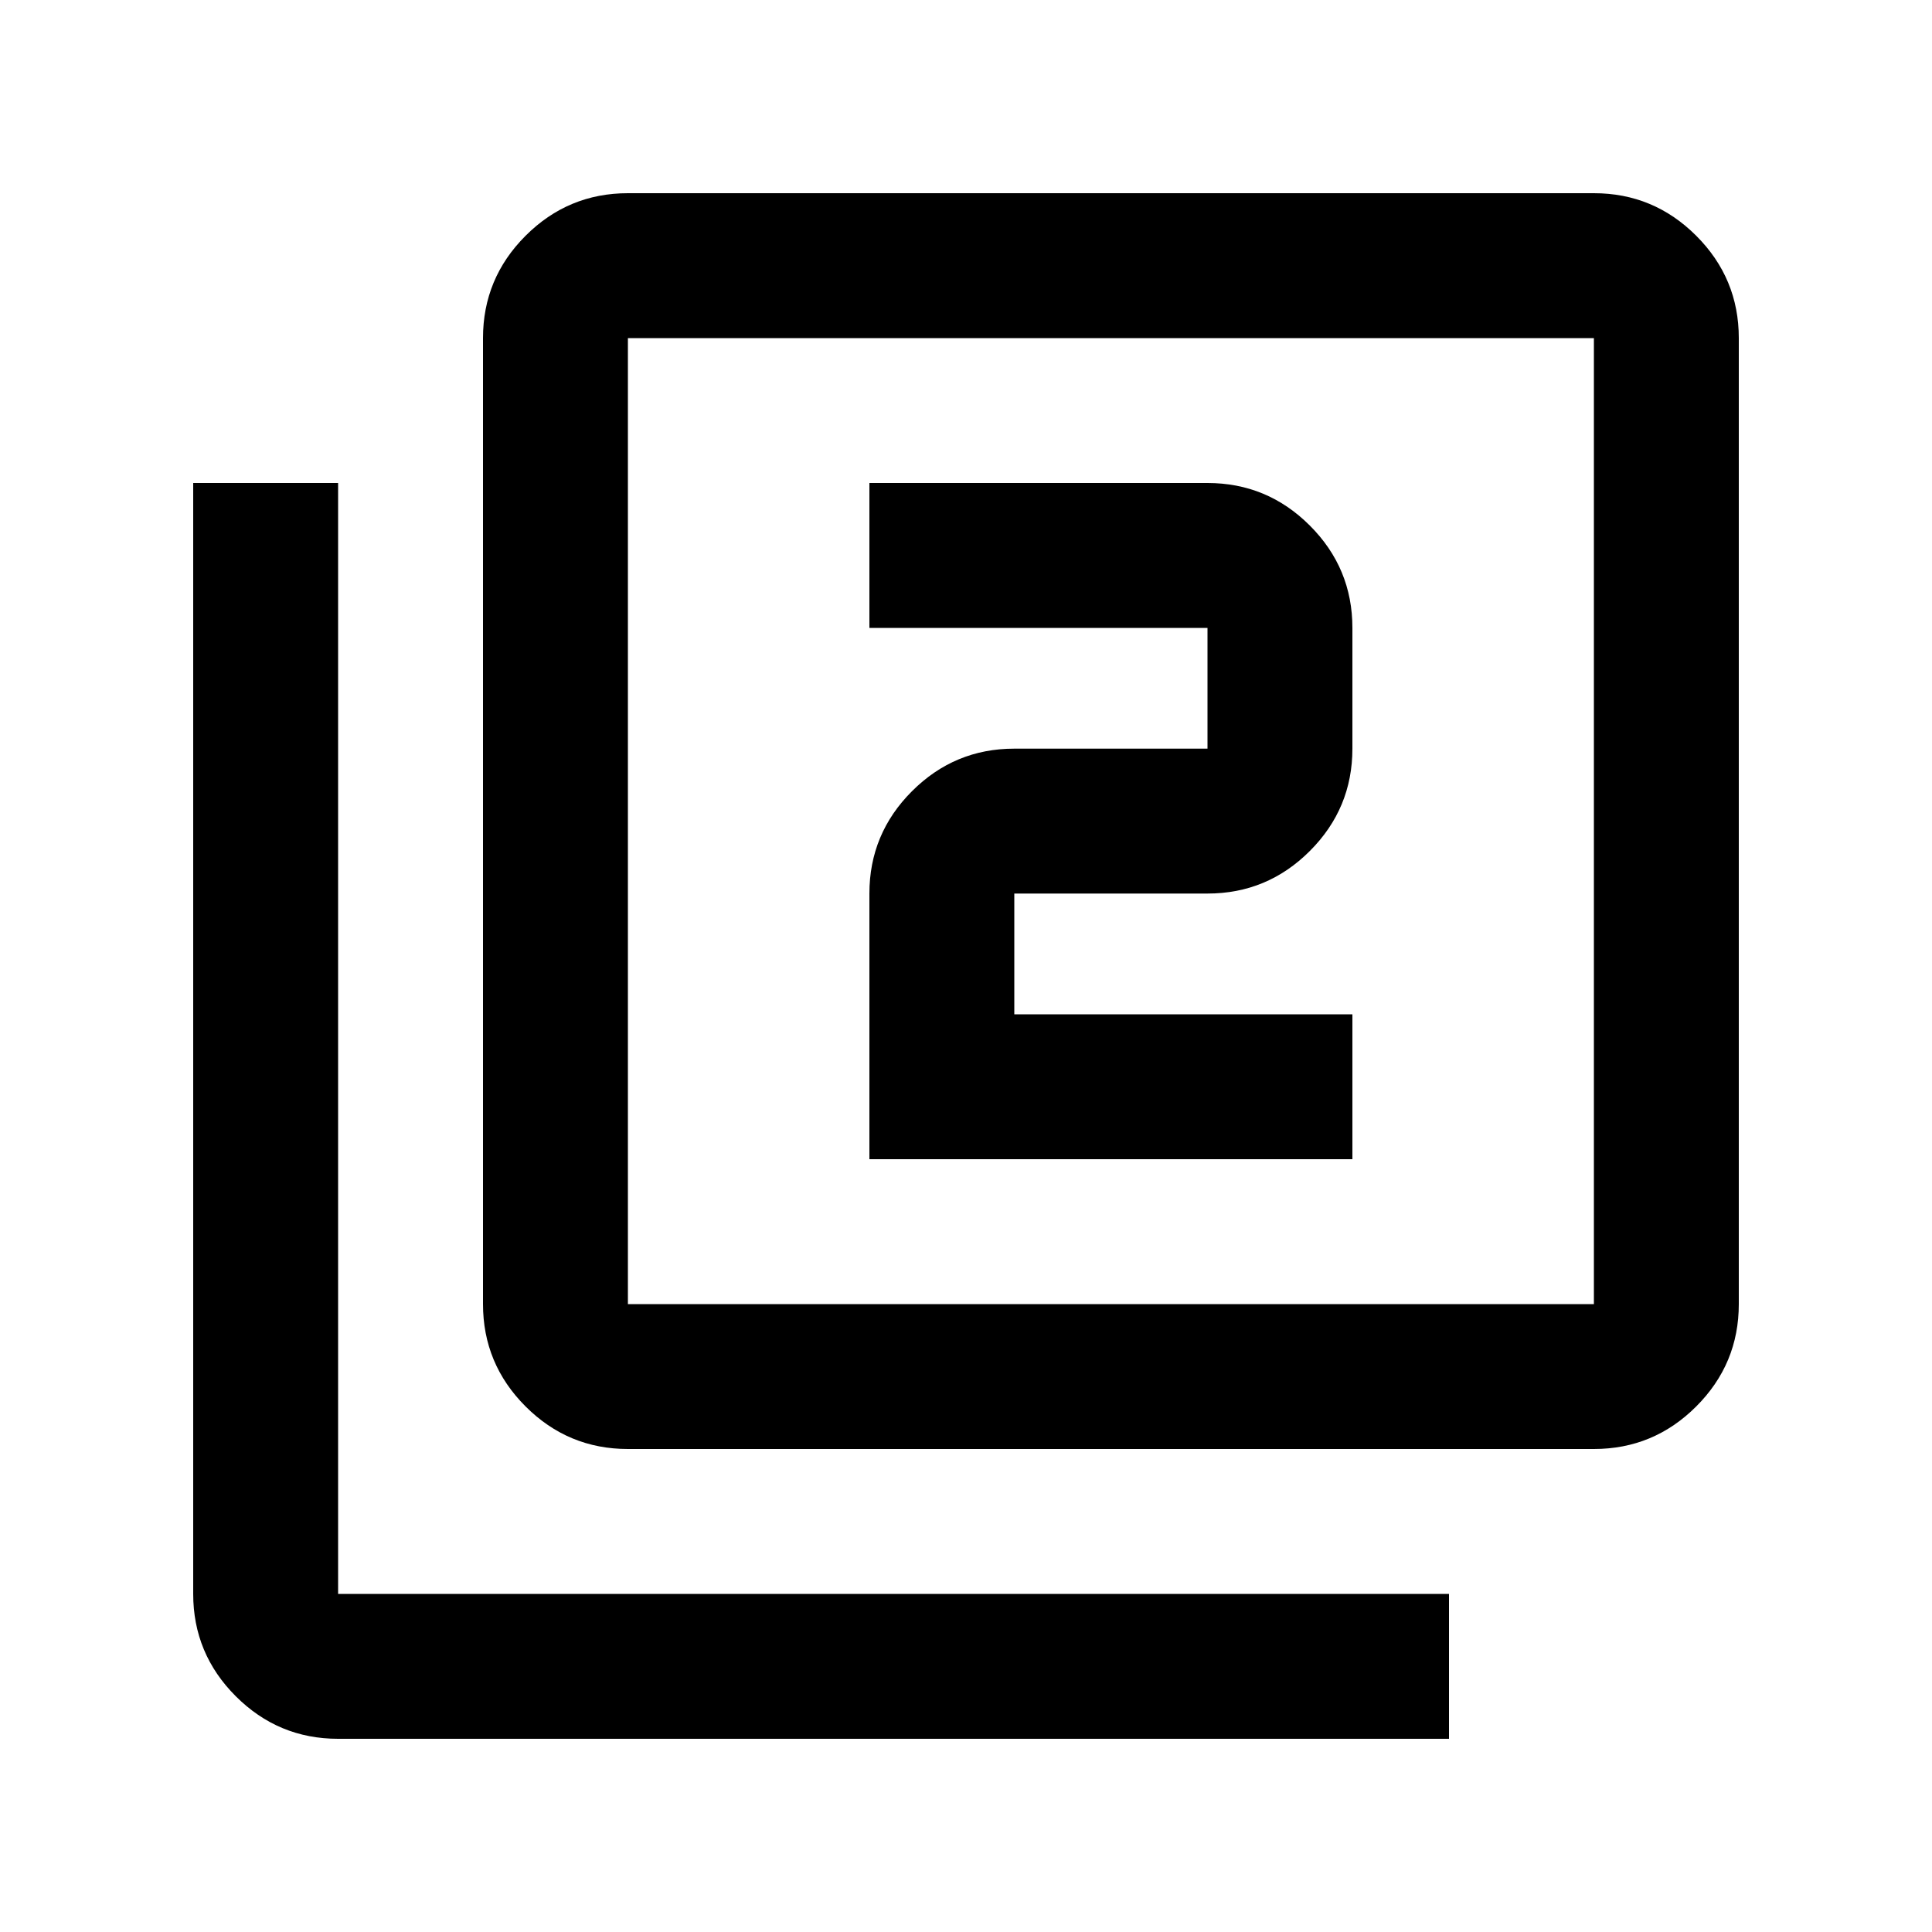 <svg xmlns="http://www.w3.org/2000/svg" height="20" viewBox="0 -960 960 960" width="20"><path d="M432-384h240v-72H504v-60h96q29.7 0 50.85-21.15Q672-558.3 672-588v-60q0-29.7-21.15-50.85Q629.7-720 600-720H432v72h168v60h-96q-29.7 0-50.85 21.15Q432-545.7 432-516v132ZM312-240q-29.7 0-50.85-21.15Q240-282.3 240-312v-480q0-29.7 21.15-50.85Q282.3-864 312-864h480q29.7 0 50.85 21.15Q864-821.7 864-792v480q0 29.7-21.15 50.85Q821.7-240 792-240H312Zm0-72h480v-480H312v480ZM168-96q-29.7 0-50.85-21.15Q96-138.3 96-168v-552h72v552h552v72H168Zm144-696v480-480Z"/></svg>